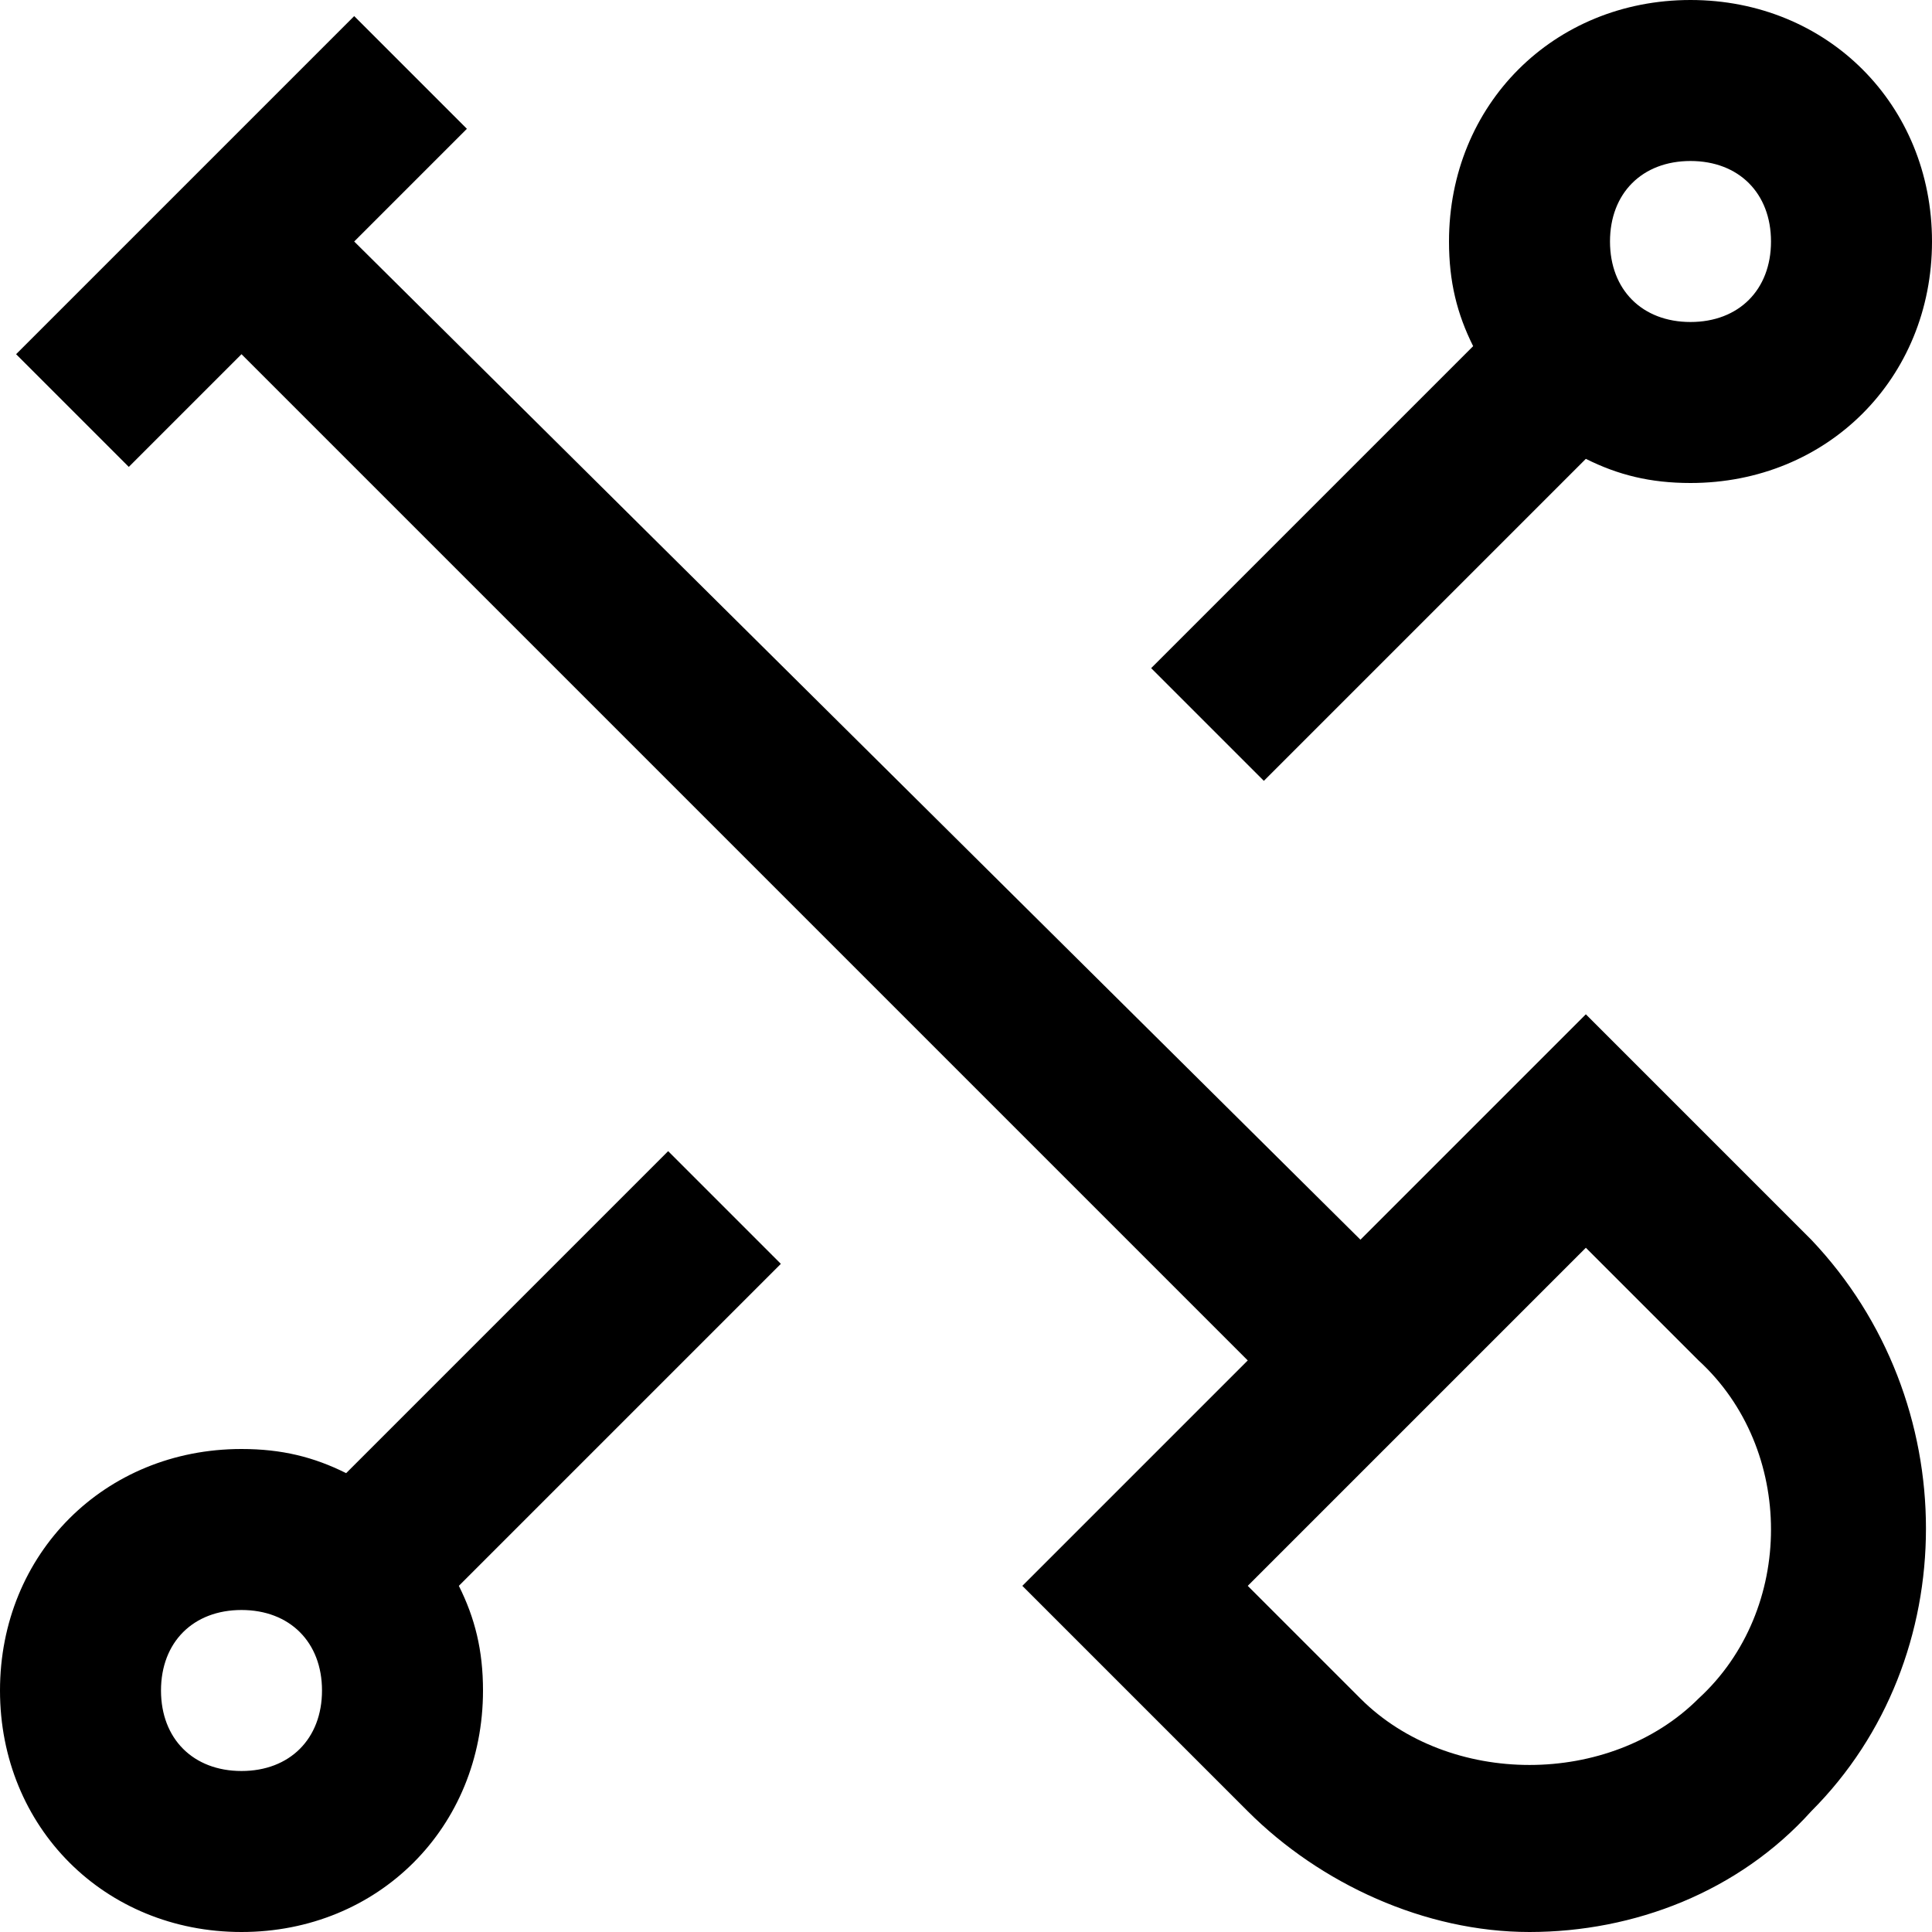 <?xml version="1.0" encoding="utf-8"?>
<!-- Generator: Adobe Illustrator 20.1.0, SVG Export Plug-In . SVG Version: 6.00 Build 0)  -->
<!DOCTYPE svg PUBLIC "-//W3C//DTD SVG 1.1//EN" "http://www.w3.org/Graphics/SVG/1.1/DTD/svg11.dtd">
<svg version="1.1" xmlns="http://www.w3.org/2000/svg" xmlns:xlink="http://www.w3.org/1999/xlink" x="0px" y="0px"
	 viewBox="0 0 24 24" enable-background="new 0 0 24 24" xml:space="preserve">
<g id="Layer_1">
	<path d="M14.3,8.3l1.4,1.4l4-4l0,0C20.1,5.9,20.5,6,21,6c1.7,0,3-1.3,3-3s-1.3-3-3-3s-3,1.3-3,3c0,0.5,0.1,0.9,0.3,1.3l0,0
		L14.3,8.3z M21,2c0.6,0,1,0.4,1,1s-0.4,1-1,1s-1-0.4-1-1S20.4,2,21,2z M9.7,15.7l-1.4-1.4l-4,4l0,0C3.9,18.1,3.5,18,3,18
		c-1.7,0-3,1.3-3,3s1.3,3,3,3s3-1.3,3-3c0-0.5-0.1-0.9-0.3-1.3l0,0L9.7,15.7z M3,22c-0.6,0-1-0.4-1-1s0.4-1,1-1s1,0.4,1,1
		S3.6,22,3,22z M19.7,12.6l-2.8,2.8L4.4,3l1.4-1.4L4.4,0.2L0.2,4.4l1.4,1.4L3,4.4l12.5,12.5l-2.8,2.8l2.8,2.8
		c0.9,0.9,2.2,1.5,3.5,1.5s2.6-0.5,3.5-1.5c1.9-1.9,1.9-5.1,0-7.1L19.7,12.6z M21.1,21.1c-1.1,1.1-3.1,1.1-4.2,0l-1.4-1.4l4.2-4.2
		l1.4,1.4C22.3,18,22.3,20,21.1,21.1z"/>
</g>
<g id="Layer_2" display="none">
	<circle display="inline" fill="none" stroke="#ED1C24" stroke-width="2" stroke-miterlimit="10" cx="3" cy="21" r="2"/>
	<circle display="inline" fill="none" stroke="#ED1C24" stroke-width="2" stroke-miterlimit="10" cx="21" cy="3" r="2"/>
	<line display="inline" fill="none" stroke="#ED1C24" stroke-width="2" stroke-miterlimit="10" x1="15" y1="9" x2="19" y2="5"/>
	<line display="inline" fill="none" stroke="#ED1C24" stroke-width="2" stroke-miterlimit="10" x1="5" y1="19" x2="9" y2="15"/>
	<path display="inline" fill="none" stroke="#ED1C24" stroke-width="2" stroke-miterlimit="10" d="M21.8,16.2c1.6,1.6,1.6,4.1,0,5.7
		c-1.6,1.6-4.1,1.6-5.7,0l-2.1-2.1l5.7-5.7L21.8,16.2z"/>
	<line display="inline" fill="none" stroke="#ED1C24" stroke-width="2" stroke-miterlimit="10" x1="16.9" y1="16.9" x2="3" y2="3"/>
	
		<line display="inline" fill="none" stroke="#ED1C24" stroke-width="2" stroke-miterlimit="10" x1="5.1" y1="0.9" x2="0.9" y2="5.1"/>
</g>
</svg>
